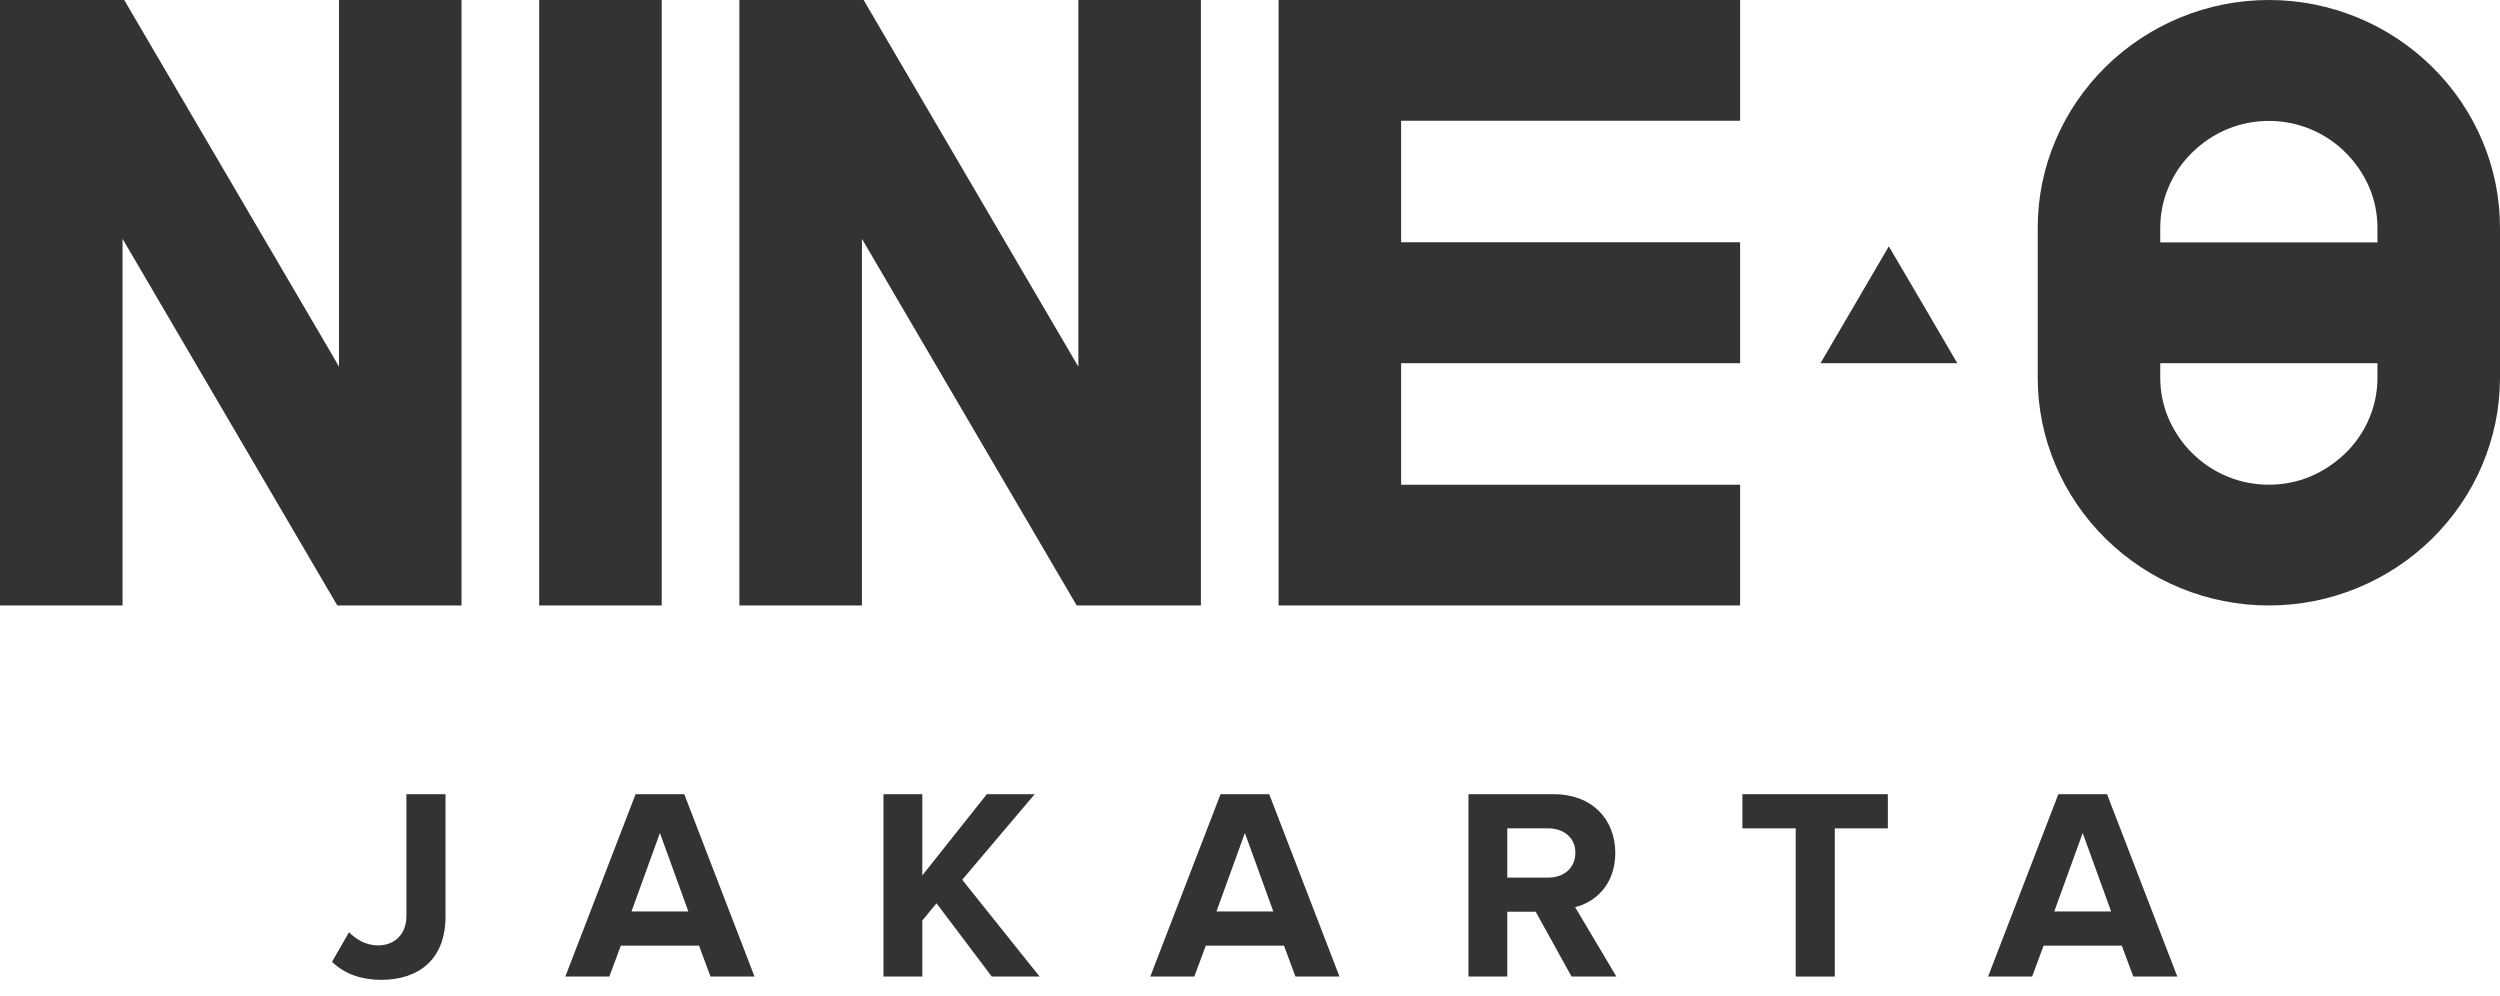<svg width="128" height="51" viewBox="0 0 128 51" fill="none" xmlns="http://www.w3.org/2000/svg">
<g clip-path="url(#clip0_277_3947)">
<path fill-rule="evenodd" clip-rule="evenodd" d="M16.995 18.147L6.36 0H0V31H6.274V12.227L17.27 31H23.63V0H17.356V18.773L16.995 18.147Z" fill="#333333"/>
<path d="M33.88 0H27.606V31H33.88V0Z" fill="#333333"/>
<path fill-rule="evenodd" clip-rule="evenodd" d="M54.844 18.147L44.217 0H37.856V31H44.131V12.227L55.126 31H61.486V0H55.212V18.773L54.844 18.147Z" fill="#333333"/>
<path fill-rule="evenodd" clip-rule="evenodd" d="M71.933 0H65.463V31H89.093V24.817H71.737V18.595H89.093V12.405H71.737V6.183H89.093V0H71.933Z" fill="#333333"/>
<path fill-rule="evenodd" clip-rule="evenodd" d="M120.683 0.889C119.287 0.317 117.765 0 116.165 0C114.566 0 113.044 0.317 111.648 0.889C110.197 1.484 108.895 2.35 107.805 3.424C106.715 4.498 105.829 5.789 105.233 7.211C104.652 8.579 104.331 10.086 104.331 11.663V19.337C104.331 20.914 104.652 22.413 105.233 23.789C105.837 25.219 106.715 26.502 107.805 27.576C108.895 28.651 110.205 29.524 111.648 30.111C113.044 30.683 114.566 31 116.165 31C117.765 31 119.287 30.683 120.683 30.111C122.134 29.516 123.436 28.651 124.526 27.576C125.616 26.502 126.502 25.211 127.098 23.789C127.678 22.413 128 20.914 128 19.337V11.663C128 10.086 127.678 8.587 127.098 7.211C126.494 5.781 125.616 4.498 124.526 3.424C123.436 2.35 122.126 1.476 120.683 0.889ZM121.53 12.412H110.605V11.67C110.605 10.936 110.754 10.225 111.029 9.584C111.311 8.911 111.726 8.308 112.244 7.806C112.762 7.296 113.373 6.886 114.048 6.608C114.699 6.338 115.42 6.191 116.165 6.191C116.91 6.191 117.632 6.338 118.283 6.608C118.965 6.886 119.577 7.296 120.087 7.806C120.604 8.316 121.012 8.919 121.302 9.584C121.577 10.225 121.726 10.936 121.726 11.67V12.412H121.53ZM110.801 18.595H121.726V19.337C121.726 20.072 121.577 20.783 121.302 21.424C121.02 22.096 120.604 22.699 120.087 23.202C119.569 23.704 118.957 24.114 118.283 24.4C117.632 24.67 116.91 24.817 116.165 24.817C115.42 24.817 114.699 24.67 114.048 24.4C113.366 24.121 112.754 23.712 112.244 23.202C111.726 22.699 111.319 22.089 111.029 21.424C110.754 20.783 110.605 20.072 110.605 19.337V18.595H110.801Z" fill="#333333"/>
<path fill-rule="evenodd" clip-rule="evenodd" d="M98.465 15.604L96.708 12.613L93.21 18.595H100.213L98.465 15.604Z" fill="#333333"/>
</g>
<path d="M19.52 50.168C18.568 50.168 17.672 49.902 17 49.244L17.868 47.732C18.232 48.082 18.708 48.404 19.352 48.404C20.234 48.404 20.808 47.802 20.808 46.906V40.662H22.81V46.934C22.81 49.132 21.424 50.168 19.52 50.168Z" fill="#333333"/>
<path d="M38.632 50H36.378L35.79 48.418H31.786L31.198 50H28.944L32.542 40.662H35.034L38.632 50ZM35.244 46.668L33.788 42.65L32.332 46.668H35.244Z" fill="#333333"/>
<path d="M53.228 50H50.778L47.95 46.248L47.222 47.13V50H45.234V40.662H47.222V44.82L50.526 40.662H52.976L49.266 45.044L53.228 50Z" fill="#333333"/>
<path d="M68.582 50H66.328L65.74 48.418H61.736L61.148 50H58.894L62.492 40.662H64.984L68.582 50ZM65.194 46.668L63.738 42.65L62.282 46.668H65.194Z" fill="#333333"/>
<path d="M82.759 50H80.463L78.629 46.682H77.173V50H75.185V40.662H79.553C81.499 40.662 82.703 41.936 82.703 43.672C82.703 45.31 81.653 46.206 80.645 46.444L82.759 50ZM79.273 44.932C80.057 44.932 80.659 44.456 80.659 43.658C80.659 42.888 80.057 42.412 79.273 42.412H77.173V44.932H79.273Z" fill="#333333"/>
<path d="M93.942 50H91.94V42.412H89.21V40.662H96.658V42.412H93.942V50Z" fill="#333333"/>
<path d="M111.478 50H109.224L108.636 48.418H104.632L104.044 50H101.79L105.388 40.662H107.88L111.478 50ZM108.09 46.668L106.634 42.65L105.178 46.668H108.09Z" fill="#333333"/>
<defs>
<clipPath id="clip0_277_3947">
<rect width="128" height="31" fill="white"/>
</clipPath>
</defs>
</svg>
